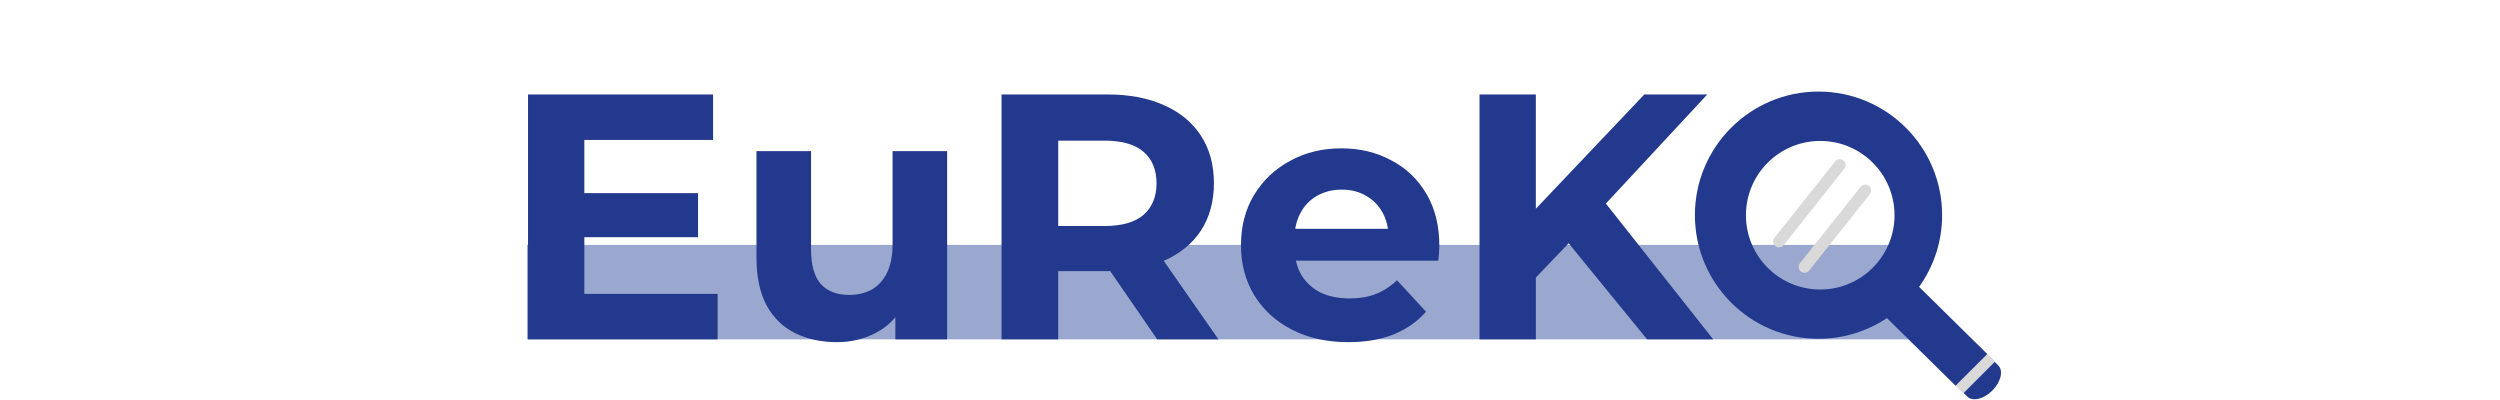 <svg xmlns="http://www.w3.org/2000/svg" width="400" height="64" viewBox="0 0 1288 343" fill="none">
<path opacity="0.5" d="M1211 210H24V291H1211V210Z" fill="#3753A0"/>
<path d="M1279.08 306.794L1278 305.711L1251.37 332.343L1252.01 332.983L1259.05 340.023C1263.58 344.552 1273.23 342.287 1280.56 334.903C1287.9 327.519 1290.21 317.92 1285.68 313.391L1279.08 306.794Z" fill="#22398E"/>
<path d="M1276.18 303.545L1249.01 330.768L1255.65 337.315L1282.83 310.092L1282.09 309.305L1282.04 309.354L1276.18 303.545Z" fill="#D9D9D9"/>
<path d="M1131.5 78.523C1072.97 78.523 1025.51 125.979 1025.51 184.511C1025.51 243.044 1072.97 290.499 1131.5 290.499C1153.21 290.499 1173.34 283.952 1190.18 272.777L1249.01 330.768L1276.23 303.594L1217.75 245.997C1230.15 228.669 1237.49 207.452 1237.49 184.511C1237.49 125.979 1190.03 78.523 1131.5 78.523ZM1132.98 248.262C1097.78 248.262 1069.27 219.759 1069.27 184.56C1069.27 149.362 1097.83 120.859 1132.98 120.859C1168.17 120.859 1196.68 149.362 1196.68 184.56C1196.68 219.709 1168.12 248.262 1132.98 248.262Z" fill="#22398E"/>
<path d="M1145.77 138.434L1093.69 203.907C1091.97 206.073 1092.31 209.273 1094.53 210.996C1095.46 211.734 1096.55 212.079 1097.68 212.079C1099.16 212.079 1100.63 211.439 1101.62 210.159L1153.65 144.686C1155.37 142.52 1155.03 139.369 1152.81 137.597C1150.65 135.874 1147.5 136.218 1145.77 138.434Z" fill="#D9D9D9"/>
<path d="M1167.58 160.242L1115.55 225.715C1113.83 227.881 1114.17 231.032 1116.39 232.804C1117.32 233.543 1118.4 233.887 1119.54 233.887C1121.01 233.887 1122.49 233.247 1123.47 231.967L1175.56 166.494C1177.28 164.328 1176.94 161.177 1174.72 159.405C1172.51 157.682 1169.31 158.076 1167.58 160.242Z" fill="#D9D9D9"/>
<path d="M69.6 165.6H170.7V203.4H69.6V165.6ZM73.2 252H187.5V291H24.9V81H183.6V120H73.2V252ZM289.798 293.4C276.398 293.4 264.398 290.8 253.798 285.6C243.398 280.4 235.298 272.5 229.498 261.9C223.698 251.1 220.798 237.4 220.798 220.8V129.6H267.598V213.9C267.598 227.3 270.398 237.2 275.998 243.6C281.798 249.8 289.898 252.9 300.298 252.9C307.498 252.9 313.898 251.4 319.498 248.4C325.098 245.2 329.498 240.4 332.698 234C335.898 227.4 337.498 219.2 337.498 209.4V129.6H384.298V291H339.898V246.6L347.998 259.5C342.598 270.7 334.598 279.2 323.998 285C313.598 290.6 302.198 293.4 289.798 293.4ZM430.955 291V81H521.855C540.655 81 556.855 84.1 570.455 90.3C584.055 96.3 594.555 105 601.955 116.4C609.355 127.8 613.055 141.4 613.055 157.2C613.055 172.8 609.355 186.3 601.955 197.7C594.555 208.9 584.055 217.5 570.455 223.5C556.855 229.5 540.655 232.5 521.855 232.5H457.955L479.555 211.2V291H430.955ZM564.455 291L511.955 214.8H563.855L616.955 291H564.455ZM479.555 216.6L457.955 193.8H519.155C534.155 193.8 545.355 190.6 552.755 184.2C560.155 177.6 563.855 168.6 563.855 157.2C563.855 145.6 560.155 136.6 552.755 130.2C545.355 123.8 534.155 120.6 519.155 120.6H457.955L479.555 97.5V216.6ZM728.36 293.4C709.96 293.4 693.76 289.8 679.76 282.6C665.96 275.4 655.26 265.6 647.66 253.2C640.06 240.6 636.26 226.3 636.26 210.3C636.26 194.1 639.96 179.8 647.36 167.4C654.96 154.8 665.26 145 678.26 138C691.26 130.8 705.96 127.2 722.36 127.2C738.16 127.2 752.36 130.6 764.96 137.4C777.76 144 787.86 153.6 795.26 166.2C802.66 178.6 806.36 193.5 806.36 210.9C806.36 212.7 806.26 214.8 806.06 217.2C805.86 219.4 805.66 221.5 805.46 223.5H674.36V196.2H780.86L762.86 204.3C762.86 195.9 761.16 188.6 757.76 182.4C754.36 176.2 749.66 171.4 743.66 168C737.66 164.4 730.66 162.6 722.66 162.6C714.66 162.6 707.56 164.4 701.36 168C695.36 171.4 690.66 176.3 687.26 182.7C683.86 188.9 682.16 196.3 682.16 204.9V212.1C682.16 220.9 684.06 228.7 687.86 235.5C691.86 242.1 697.36 247.2 704.36 250.8C711.56 254.2 719.96 255.9 729.56 255.9C738.16 255.9 745.66 254.6 752.06 252C758.66 249.4 764.66 245.5 770.06 240.3L794.96 267.3C787.56 275.7 778.26 282.2 767.06 286.8C755.86 291.2 742.96 293.4 728.36 293.4ZM884.318 243L881.618 186.9L982.118 81H1036.12L945.518 178.5L918.518 207.3L884.318 243ZM840.818 291V81H889.118V291H840.818ZM984.518 291L909.818 199.5L941.618 165L1041.22 291H984.518Z" fill="#22398E"/>
</svg>